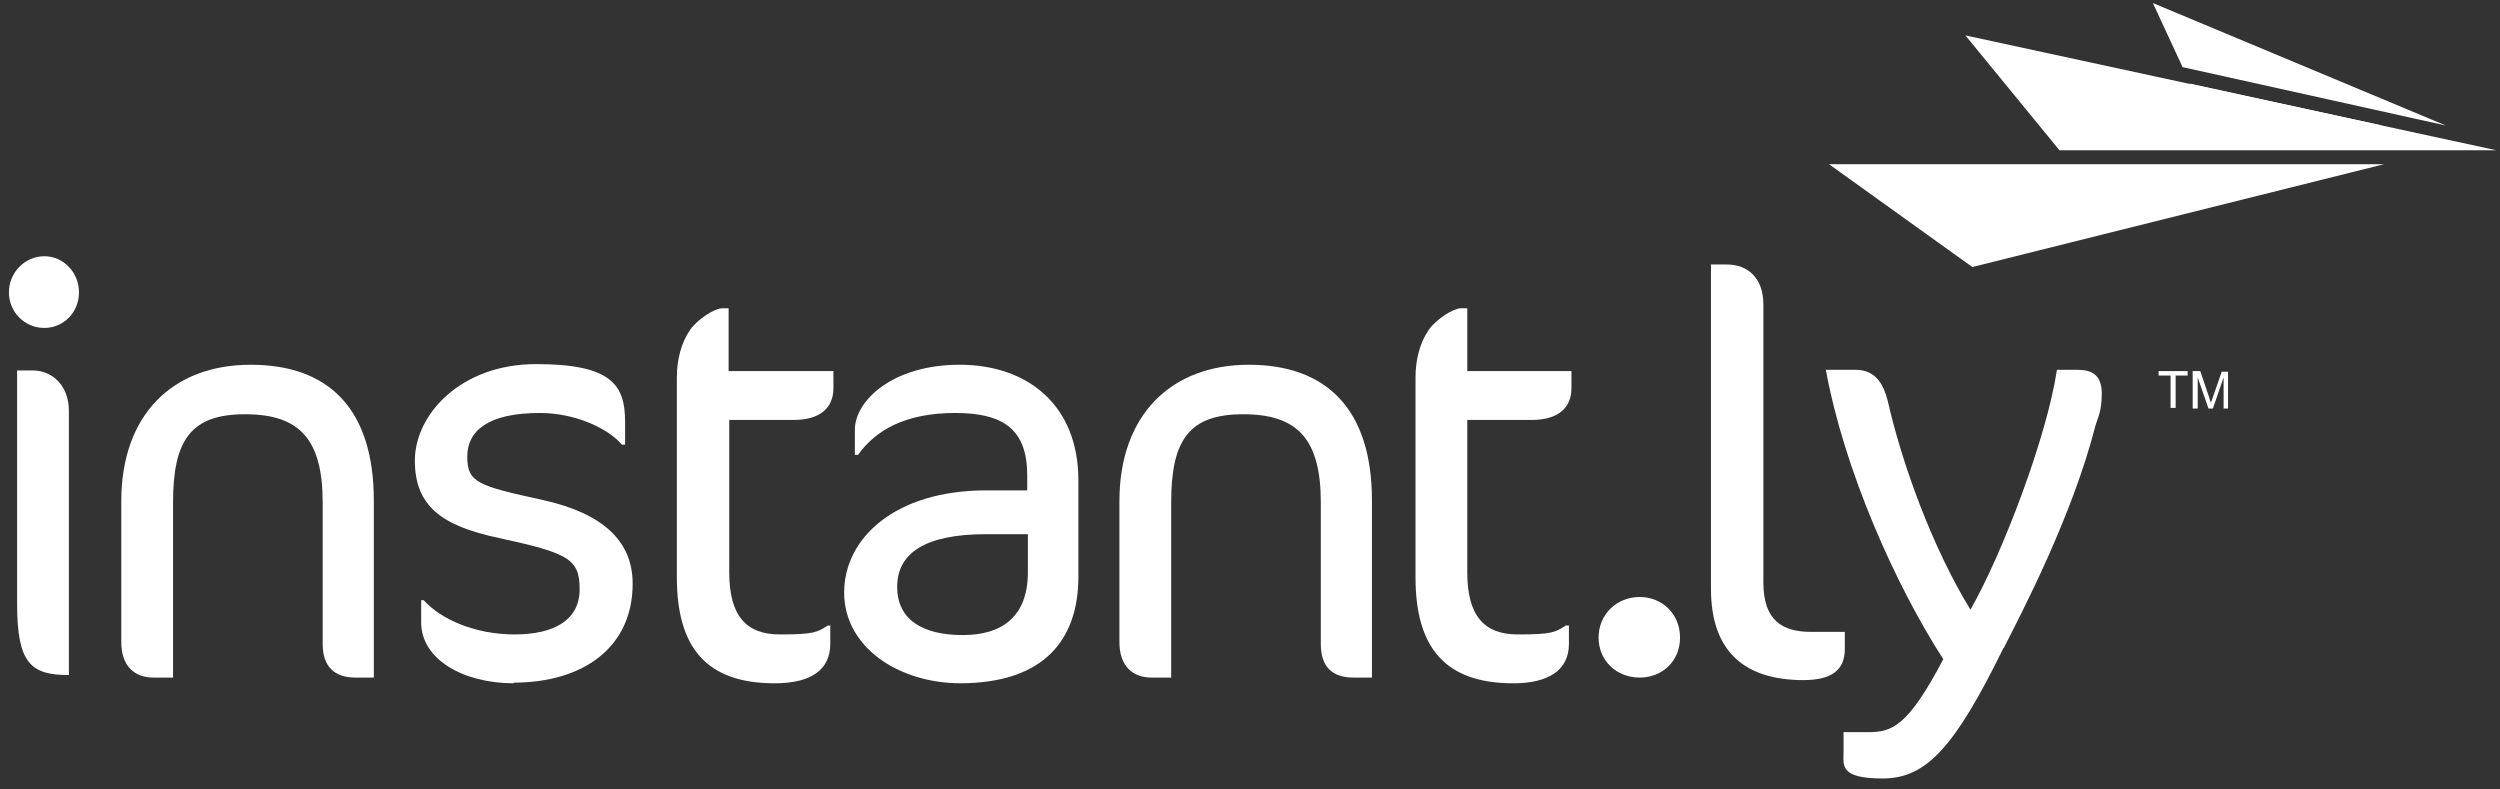 <svg width="190" height="60" viewBox="0 0 190 60" fill="none" xmlns="http://www.w3.org/2000/svg">
<rect x="0" y="0" width="190" height="60" fill="#333333" stroke="none"/>
<g clip-path="url(#clip0_1578_5346)">
<g style="mix-blend-mode:multiply">
<path d="M27.018 51.496C25.435 51.496 24.523 50.676 24.523 48.94V38.186C24.523 33.363 22.748 31.482 18.622 31.482C14.495 31.482 13.152 33.459 13.152 38.186V51.496H11.665C10.225 51.496 9.218 50.628 9.218 48.796V38.089C9.218 31.53 13.104 27.721 19.054 27.721C25.003 27.721 28.41 31.096 28.41 38.041V51.496H26.971H27.018Z" fill="white"/>
</g>
<g style="mix-blend-mode:multiply">
<path d="M39.062 51.931C35.175 51.931 32.009 50.098 32.009 47.301V45.613H32.2C33.496 47.06 36.087 48.217 39.11 48.217C42.133 48.217 44.052 47.108 44.052 44.793C44.052 42.478 43.236 42.044 37.91 40.886C33.592 39.97 31.529 38.475 31.529 35.003C31.529 31.53 34.983 27.672 40.741 27.672C46.499 27.672 47.507 29.264 47.507 32.061V33.797H47.267C46.259 32.592 43.764 31.386 41.029 31.386C37.095 31.386 35.511 32.736 35.511 34.714C35.511 36.691 36.375 36.932 41.221 37.993C45.827 39.006 48.082 41.128 48.082 44.359C48.082 49.23 44.292 51.882 39.014 51.882L39.062 51.931Z" fill="white"/>
</g>
<g style="mix-blend-mode:multiply">
<path d="M55.375 28.203H63.34V29.505C63.34 30.952 62.381 31.916 60.317 31.916H55.423V43.491C55.423 46.819 56.719 48.217 59.262 48.217C61.805 48.217 62.093 48.072 62.908 47.542H63.1V48.941C63.1 50.918 61.613 51.931 58.878 51.931C53.696 51.931 51.441 49.23 51.441 43.877V28.685C51.441 27.335 51.777 26.033 52.449 25.068C53.024 24.248 54.32 23.428 54.895 23.428H55.375V28.251V28.203Z" fill="white"/>
</g>
<g style="mix-blend-mode:multiply">
<path d="M73.032 51.93C68.282 51.93 64.156 49.181 64.156 45.034C64.156 40.886 68.042 37.269 74.951 37.269H78.07V36.16C78.07 32.736 76.391 31.386 72.6 31.386C68.81 31.386 66.555 32.688 65.211 34.569H64.971V32.64C64.971 30.518 67.754 27.721 72.936 27.721C78.118 27.721 81.957 30.807 81.957 36.498V43.828C81.957 48.554 79.414 51.93 72.936 51.93H73.032ZM78.118 40.597H74.951C70.297 40.597 68.186 42.044 68.186 44.6C68.186 47.156 70.201 48.265 73.176 48.265C76.151 48.265 78.118 46.867 78.118 43.491V40.549V40.597Z" fill="white"/>
</g>
<g style="mix-blend-mode:multiply">
<path d="M102.877 51.496C101.245 51.496 100.382 50.676 100.382 48.94V38.186C100.382 33.363 98.606 31.482 94.48 31.482C90.354 31.482 89.01 33.459 89.01 38.186V51.496H87.523C86.083 51.496 85.076 50.628 85.076 48.796V38.089C85.076 31.53 89.01 27.721 94.912 27.721C100.813 27.721 104.268 31.096 104.268 38.041V51.496H102.829H102.877Z" fill="white"/>
</g>
<g style="mix-blend-mode:multiply">
<path d="M111.417 28.203H119.43V29.505C119.43 30.952 118.47 31.916 116.407 31.916H111.513V43.491C111.513 46.819 112.809 48.217 115.352 48.217C117.895 48.217 118.182 48.072 118.998 47.542H119.238V48.941C119.238 50.918 117.703 51.931 115.016 51.931C109.834 51.931 107.579 49.23 107.579 43.877V28.685C107.579 27.335 107.914 26.033 108.586 25.068C109.162 24.248 110.457 23.428 111.033 23.428H111.513V28.251L111.417 28.203Z" fill="white"/>
</g>
<g style="mix-blend-mode:multiply">
<path d="M124.612 51.496C122.885 51.496 121.493 50.242 121.493 48.458C121.493 46.674 122.885 45.372 124.612 45.372C126.339 45.372 127.683 46.674 127.683 48.458C127.683 50.242 126.339 51.496 124.612 51.496Z" fill="white"/>
<path d="M137.087 51.689C132.529 51.689 130.034 49.471 130.034 44.745V20.101H131.233C132.817 20.101 134.016 21.113 134.016 23.139V44.262C134.016 47.204 135.504 48.024 137.663 48.024H140.206V49.326C140.206 50.966 139.15 51.689 137.039 51.689H137.087Z" fill="white"/>
<path d="M152.249 49.278C148.554 56.801 146.395 59.164 143.085 59.164C139.774 59.164 140.11 58.152 140.11 57.139V55.644H141.981C143.804 55.644 145.004 55.21 147.691 50.098C144.044 44.455 140.158 35.726 138.766 28.106H141.021C142.653 28.106 143.181 29.36 143.469 30.469C144.524 35.147 146.827 41.562 149.754 46.336C152.201 42.044 155.56 33.218 156.327 28.106H157.911C158.966 28.106 159.734 28.492 159.734 29.891C159.734 31.289 159.446 31.675 159.254 32.35C157.479 39.295 153.592 46.674 152.297 49.23L152.249 49.278Z" fill="white"/>
</g>
<g style="mix-blend-mode:multiply">
<path d="M3.364 24.923C4.851 24.923 6.003 23.718 6.003 22.223C6.003 20.727 4.851 19.474 3.364 19.474C1.877 19.474 0.677 20.727 0.677 22.223C0.677 23.718 1.877 24.923 3.364 24.923Z" fill="white"/>
<path d="M5.235 41.755V31.241C5.235 29.167 3.844 28.154 2.5 28.154H1.301V45.902C1.301 50.435 2.356 51.303 5.235 51.303V41.755Z" fill="white"/>
</g>
<path d="M189.722 11.42L149.37 2.691L156.519 11.42H189.722Z" fill="white"/>
<path d="M181.181 12.481H139.006L149.898 20.294L181.181 12.481Z" fill="white"/>
<path d="M163.62 0.231L165.875 5.102L185.884 9.539L163.62 0.231Z" fill="white"/>
<path d="M166.451 6.356L167.891 9.539H181.037L166.451 6.356Z" fill="white"/>
<path d="M164.964 31V28.541H164.052V28.203H166.259V28.541H165.348V31H164.964Z" fill="white"/>
<path d="M166.643 31V28.203H167.219L167.891 30.18C167.939 30.373 167.987 30.518 168.035 30.614C168.035 30.518 168.131 30.373 168.179 30.18L168.85 28.251H169.33V31.048H168.994V28.685L168.179 31.048H167.843L167.027 28.685V31.048H166.643V31Z" fill="white"/>
</g>
<defs>
<clipPath id="clip0_1578_5346">
<rect width="190" height="60" fill="white"/>
</clipPath>
</defs>
</svg>
